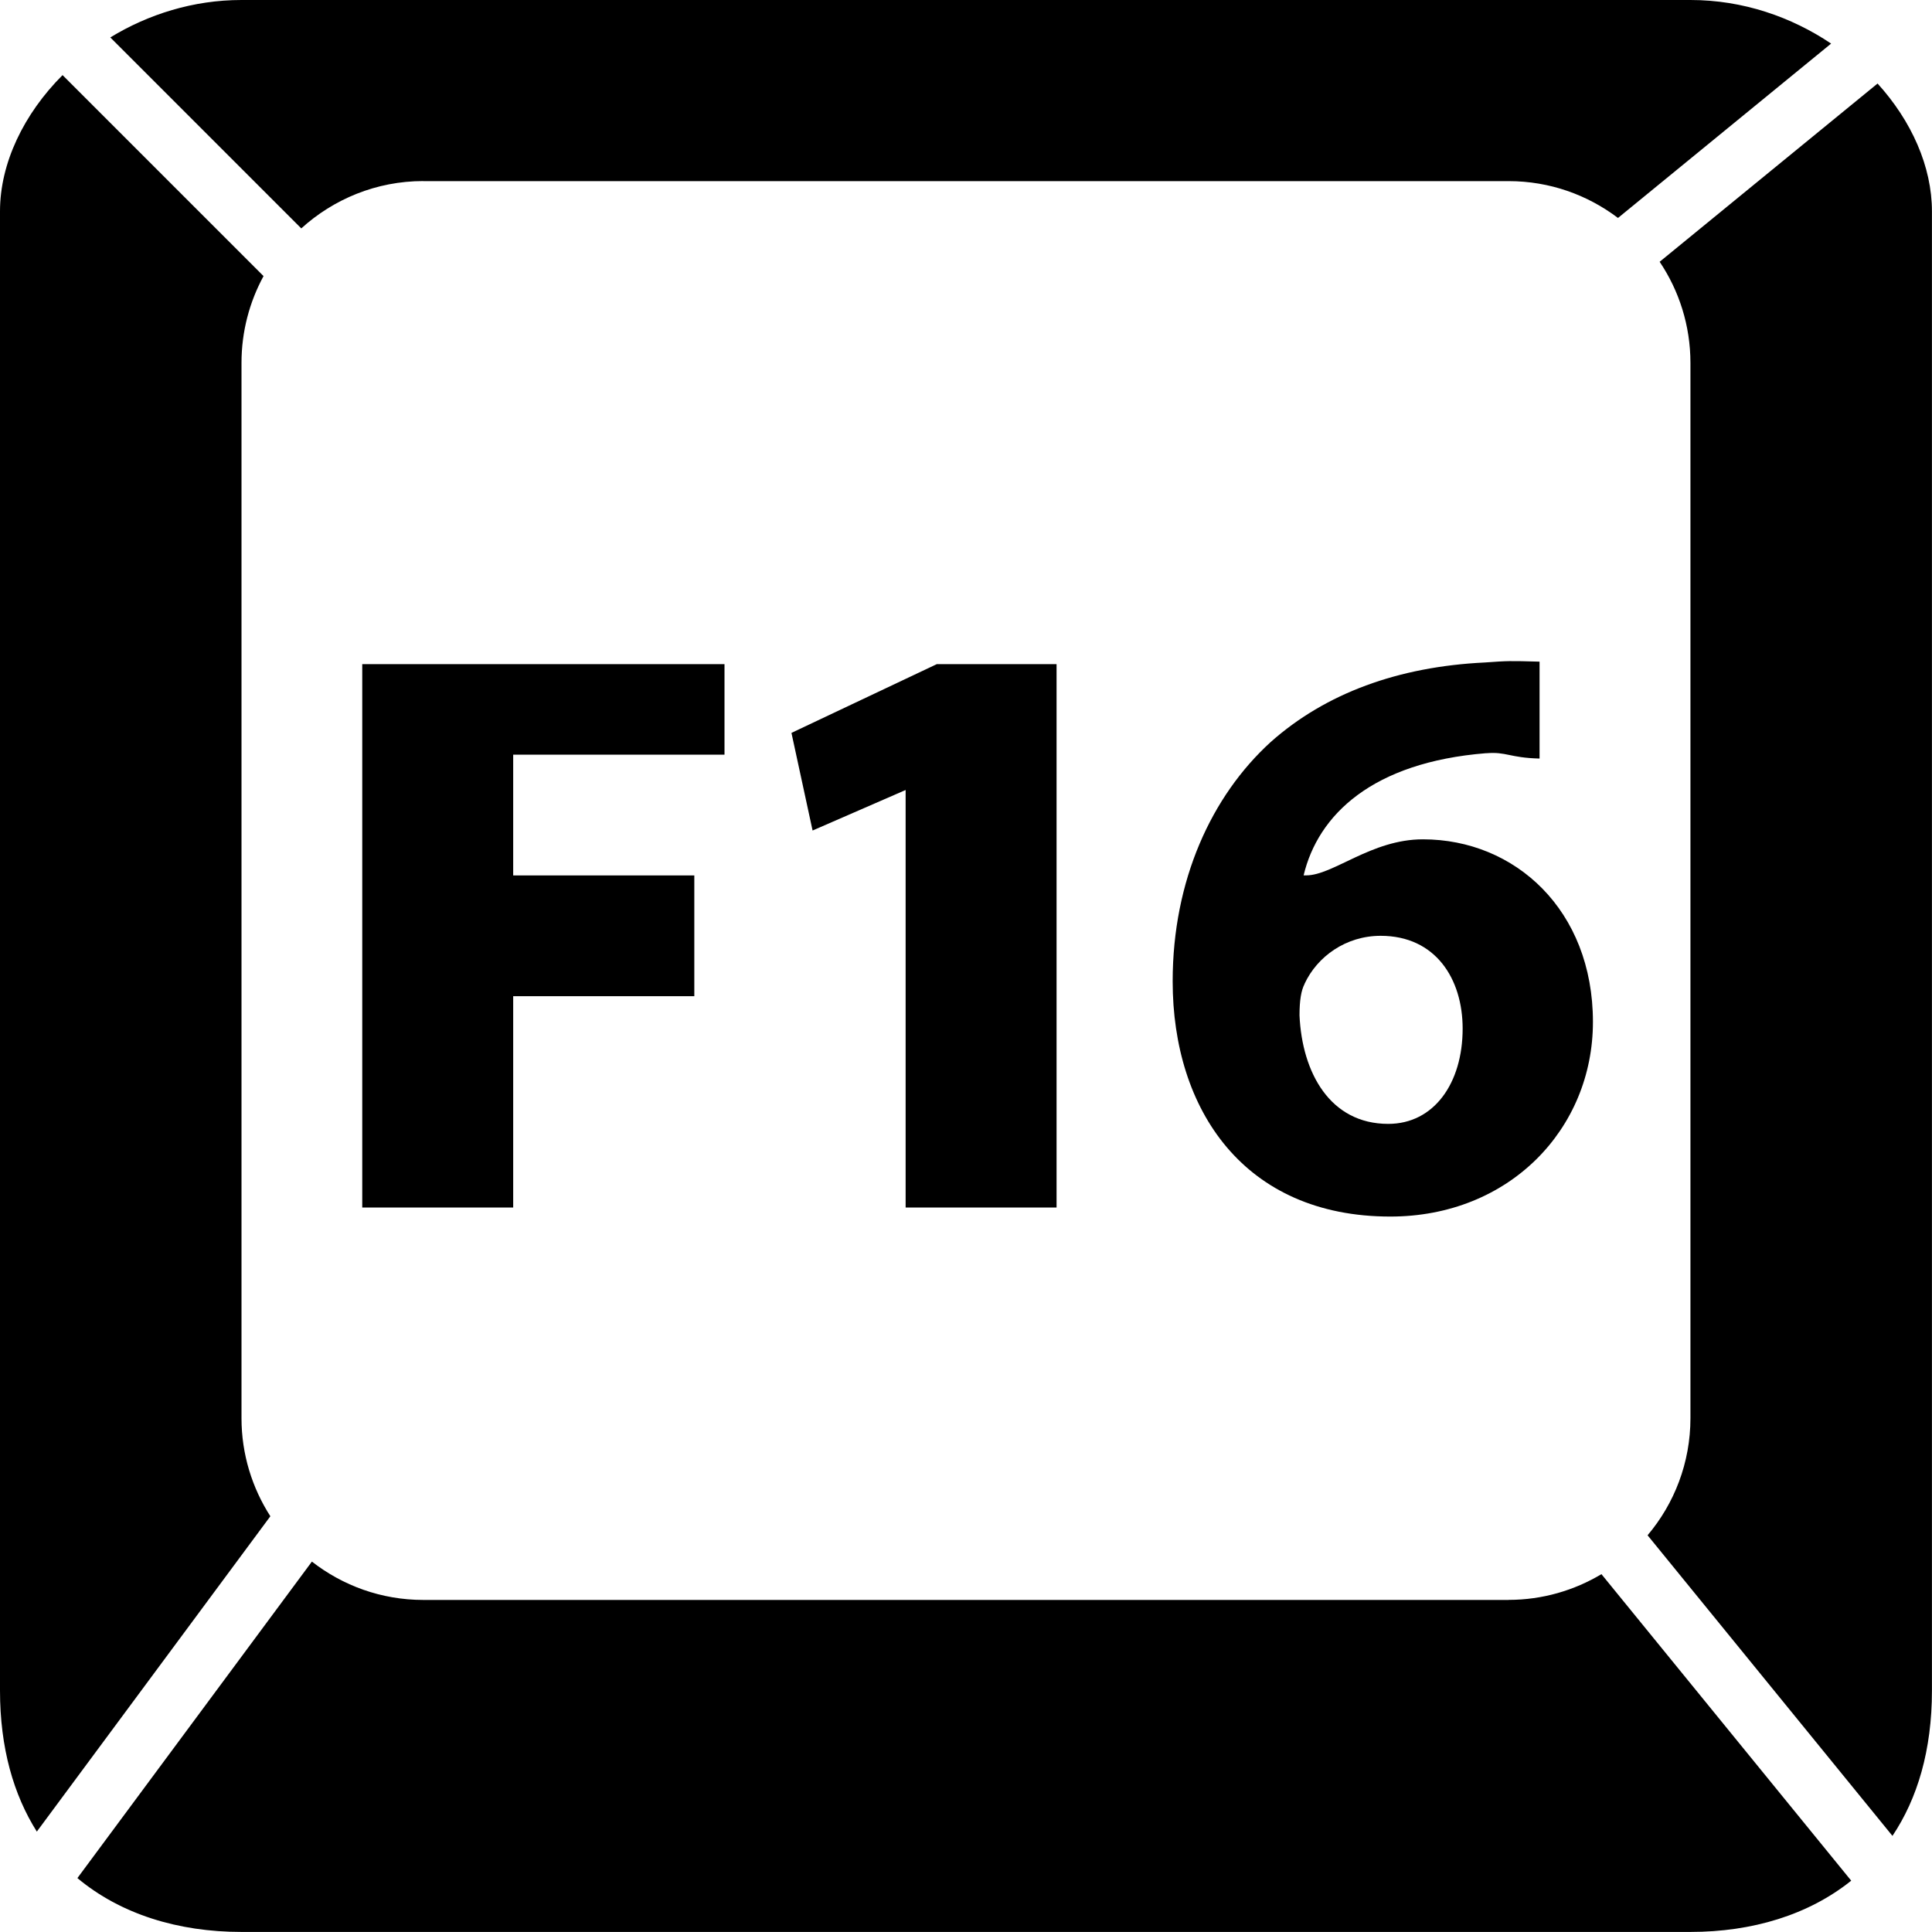 <!-- Generated by IcoMoon.io -->
<svg version="1.1" xmlns="http://www.w3.org/2000/svg" width="32" height="32" viewBox="0 0 32 32">
<title>keycap-F16</title>
<path d="M7.011 3h17.977c0.68 0 1.306 0.228 1.811 0.61l3.53-2.888c-0.656-0.441-1.459-0.722-2.329-0.722h-24c-0.802 0-1.547 0.238-2.173 0.62l3.163 3.163c0.535-0.485 1.243-0.784 2.021-0.784zM31.099 1.383l-3.61 2.953c0.322 0.479 0.51 1.056 0.51 1.676v17.477c0 0.739-0.267 1.416-0.71 1.94l4.056 4.979c0.413-0.617 0.654-1.416 0.654-2.407v-24.5c0-0.742-0.338-1.498-0.901-2.118zM24.988 26.5h-17.977c-0.697 0-1.335-0.238-1.845-0.635l-3.884 5.242c0.714 0.597 1.667 0.892 2.717 0.892h24c1.024 0 1.956-0.282 2.663-0.849l-4.137-5.077c-0.451 0.269-0.976 0.426-1.538 0.426zM4 23.488v-17.477c0-0.521 0.133-1.011 0.365-1.438l-3.329-3.329c-0.642 0.643-1.036 1.458-1.036 2.256v24.5c0 0.954 0.226 1.729 0.61 2.337l3.868-5.223c-0.301-0.469-0.478-1.026-0.478-1.625zM12 12.5v-1.5h-6v9h2.5v-3.5h3v-2h-3v-2zM17.5 20v-9h-1.983l-2.408 1.139 0.35 1.617 1.736-0.756h-0.195v7zM24.617 12.476c0.336-0.028 0.383 0.075 0.883 0.088v-1.605c-0.5-0.014-0.518-0.014-0.91 0.014-1.428 0.069-2.633 0.508-3.543 1.317-0.98 0.892-1.624 2.291-1.624 3.964 0 2.126 1.183 3.896 3.605 3.896 1.974 0 3.356-1.454 3.356-3.224 0-1.852-1.29-3.024-2.816-3.024-0.854-0.001-1.486 0.597-1.934 0.597h-0.042c0.238-1 1.134-1.873 3.024-2.024zM21.607 16.296c0.21-0.453 0.686-0.796 1.261-0.796 0.91 0 1.358 0.713 1.358 1.537 0 0.905-0.476 1.578-1.232 1.578-0.966 0-1.428-0.851-1.47-1.797-0-0.247 0.027-0.412 0.084-0.521z"></path>
</svg>
